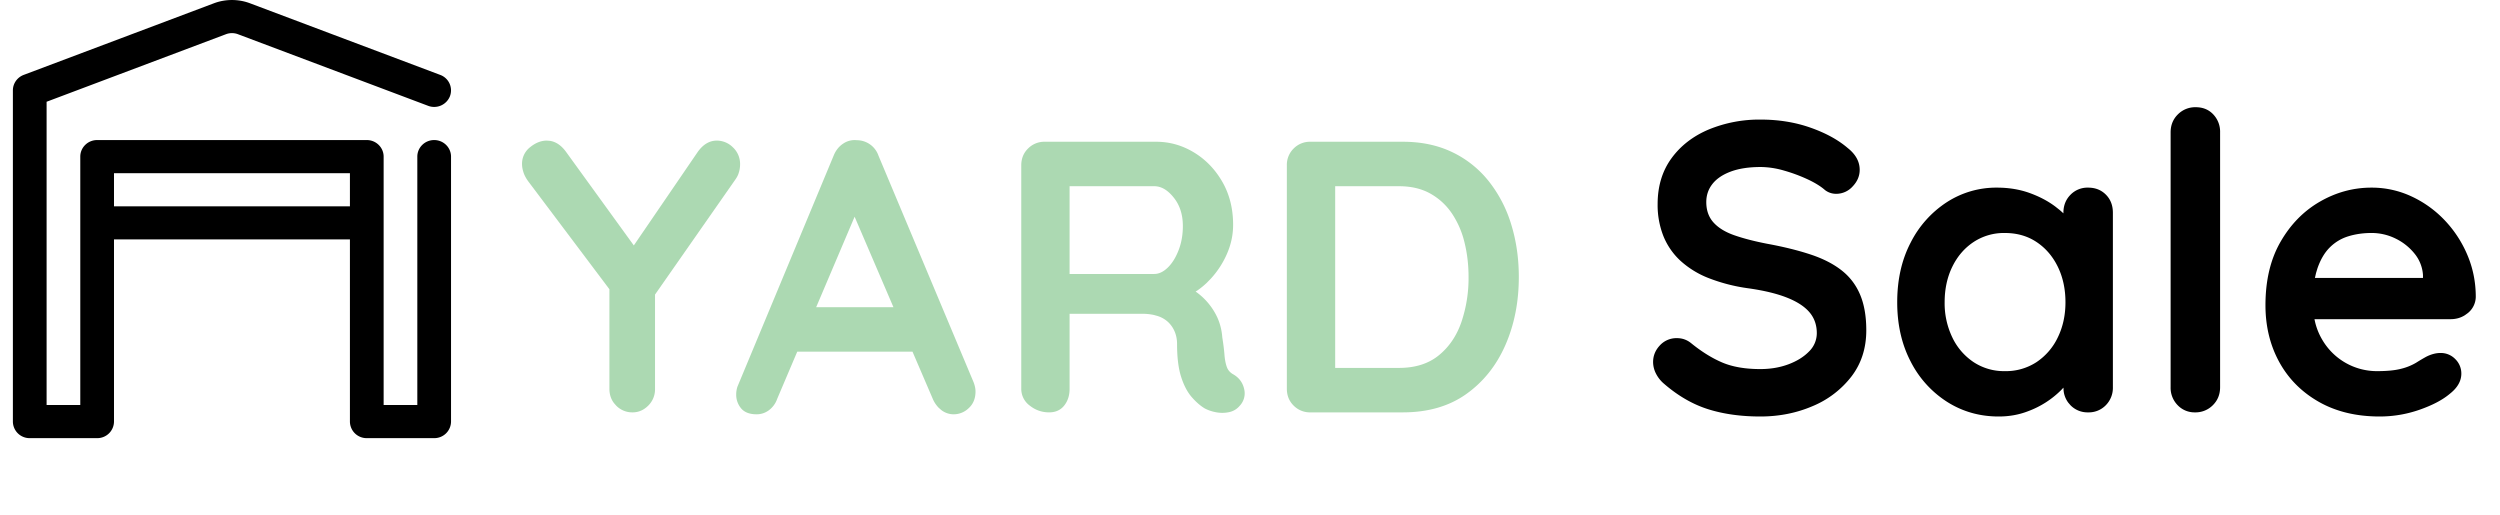 <svg width="97" height="20" fill="none" xmlns="http://www.w3.org/2000/svg"><path fill-rule="evenodd" clip-rule="evenodd" d="M4.423 9.29v7.068A.648.648 0 0 1 3.77 17H1.154a.648.648 0 0 1-.654-.642V3.506c0-.266.167-.504.42-.6L8.298.128c.452-.17.952-.17 1.404 0l7.378 2.778a.64.64 0 0 1 .377.83.658.658 0 0 1-.845.37L9.234 1.328a.664.664 0 0 0-.468 0l-6.958 2.62v11.767h1.307V6.077c0-.355.293-.643.654-.643h10.462c.36 0 .654.288.654.643v9.638h1.307V6.077c0-.355.293-.643.654-.643.36 0 .654.288.654.643v10.28a.648.648 0 0 1-.654.643h-2.615a.648.648 0 0 1-.654-.642V9.289H4.423Zm9.154-1.286V6.72H4.423v1.285h9.154Z" fill="#000"/><path fill-rule="evenodd" clip-rule="evenodd" d="M48.1 15.745a.726.726 0 0 1-.42.248c-.17.034-.34.034-.51 0a1.524 1.524 0 0 1-.42-.143c-.17-.1-.34-.248-.51-.442-.17-.195-.308-.458-.413-.788-.105-.33-.157-.755-.157-1.275 0-.17-.03-.328-.09-.473a1.086 1.086 0 0 0-.255-.374 1.078 1.078 0 0 0-.42-.24l-.133-.037a2.154 2.154 0 0 0-.467-.046l-2.805.001v2.909c0 .26-.07.477-.21.652-.14.175-.335.263-.585.263-.28 0-.53-.088-.75-.262a.803.803 0 0 1-.33-.653v-8.67c0-.26.087-.478.263-.652a.886.886 0 0 1 .652-.263h4.32c.52 0 1.008.138 1.462.412.456.276.823.655 1.103 1.14.28.486.42 1.043.42 1.673 0 .38-.078.75-.233 1.11a3.47 3.47 0 0 1-.63.975l-.162.166c-.112.106-.228.201-.35.286l-.081.053.03.018a2.515 2.515 0 0 1 .82 1c.104.235.166.487.186.757.04.25.068.47.083.66.014.19.044.35.09.48.044.13.132.23.262.3.22.13.358.318.413.563a.7.7 0 0 1-.173.652Zm-3.315-8.52H41.5v3.405h3.285c.18 0 .355-.083.525-.248.17-.165.31-.39.42-.675.11-.285.165-.597.165-.937 0-.44-.117-.807-.353-1.102-.235-.296-.487-.443-.757-.443ZM54.43 16c.97 0 1.788-.235 2.453-.705.664-.47 1.172-1.102 1.522-1.897.35-.796.525-1.678.525-2.648 0-.72-.097-1.398-.292-2.033a5.062 5.062 0 0 0-.87-1.68 4.01 4.01 0 0 0-1.418-1.132c-.56-.27-1.2-.405-1.92-.405h-3.585a.886.886 0 0 0-.652.263.886.886 0 0 0-.263.652v8.67c0 .26.087.477.263.652a.886.886 0 0 0 .652.263h3.585Zm-.15-8.775h-2.475v7.05h2.475c.63 0 1.145-.162 1.545-.488.4-.325.692-.755.877-1.29a5.314 5.314 0 0 0 .278-1.747c0-.47-.052-.918-.157-1.342a3.474 3.474 0 0 0-.488-1.125c-.22-.325-.5-.583-.84-.773-.34-.19-.745-.285-1.215-.285Z" fill="#ACD9B2"/><path fill-rule="evenodd" clip-rule="evenodd" d="M85.86 15.72a.945.945 0 0 1-.696.28.9.9 0 0 1-.672-.28.96.96 0 0 1-.272-.696V5.136c0-.277.093-.51.28-.696a.945.945 0 0 1 .696-.28c.277 0 .504.093.68.28a.975.975 0 0 1 .264.696v9.888c0 .277-.093.51-.28.696Zm-15.536.04c-.624.267-1.299.4-2.024.4-.747 0-1.419-.093-2.016-.28-.597-.187-1.168-.515-1.712-.984a1.263 1.263 0 0 1-.32-.4.994.994 0 0 1-.112-.448c0-.245.088-.461.264-.648a.874.874 0 0 1 .664-.28c.203 0 .384.064.544.192.405.33.808.581 1.208.752.4.17.893.256 1.48.256.395 0 .757-.061 1.088-.184.33-.123.597-.288.8-.496a.993.993 0 0 0 .304-.712c0-.32-.096-.592-.288-.816-.192-.224-.485-.413-.88-.568-.395-.155-.896-.275-1.504-.36a6.711 6.711 0 0 1-1.52-.392 3.53 3.53 0 0 1-1.096-.672 2.657 2.657 0 0 1-.664-.96 3.272 3.272 0 0 1-.224-1.24c0-.693.179-1.285.536-1.776.357-.49.84-.864 1.448-1.12a5.145 5.145 0 0 1 2.016-.384c.693 0 1.336.104 1.928.312.592.208 1.075.472 1.448.792.31.245.464.528.464.848 0 .235-.09.448-.272.64a.853.853 0 0 1-.64.288.702.702 0 0 1-.432-.144c-.17-.15-.4-.29-.688-.424a6.172 6.172 0 0 0-.912-.336 3.298 3.298 0 0 0-.896-.136c-.459 0-.845.059-1.16.176-.315.117-.552.277-.712.48-.16.203-.24.437-.24.704 0 .32.093.584.28.792.187.208.456.373.808.496.352.123.773.232 1.264.328.64.117 1.203.256 1.688.416.485.16.888.365 1.208.616.32.25.56.565.72.944.16.379.24.84.24 1.384 0 .693-.192 1.29-.576 1.792a3.688 3.688 0 0 1-1.512 1.152Zm8.352.2c-.347.133-.723.2-1.128.2-.736 0-1.403-.19-2-.568a3.996 3.996 0 0 1-1.416-1.568c-.347-.667-.52-1.432-.52-2.296 0-.875.173-1.645.52-2.312a4.04 4.04 0 0 1 1.4-1.568 3.524 3.524 0 0 1 1.952-.568c.459 0 .88.07 1.264.208.384.139.717.315 1 .528l.162.128c.051.043.101.088.15.134v-.022c0-.277.09-.51.272-.696a.919.919 0 0 1 .688-.28c.277 0 .507.09.688.272.181.181.272.416.272.704v6.768a.96.96 0 0 1-.272.696.918.918 0 0 1-.688.28.918.918 0 0 1-.688-.28l-.083-.097a.938.938 0 0 1-.181-.464l-.007-.119-.078.084a3.566 3.566 0 0 1-1.307.836Zm-.888-1.56a2.14 2.14 0 0 1-1.216-.352 2.377 2.377 0 0 1-.824-.96 3.066 3.066 0 0 1-.296-1.36c0-.512.099-.97.296-1.376.197-.405.472-.725.824-.96a2.141 2.141 0 0 1 1.216-.352c.47 0 .88.117 1.232.352s.627.555.824.96c.197.405.296.864.296 1.376 0 .501-.099.955-.296 1.36a2.377 2.377 0 0 1-.824.96 2.169 2.169 0 0 1-1.232.352Zm14.544 1.76c.533 0 1.05-.088 1.552-.264.501-.176.89-.381 1.168-.616.299-.235.448-.496.448-.784a.78.78 0 0 0-.232-.56.778.778 0 0 0-.584-.24c-.17 0-.352.048-.544.144a7.35 7.35 0 0 0-.392.232 2.12 2.12 0 0 1-.568.232c-.235.064-.55.096-.944.096a2.453 2.453 0 0 1-2.136-1.224 2.446 2.446 0 0 1-.294-.772l-.004-.02h5.282c.205 0 .39-.051.553-.154l.119-.086a.822.822 0 0 0 .304-.624c0-.576-.11-1.12-.328-1.632a4.474 4.474 0 0 0-.888-1.352 4.22 4.22 0 0 0-1.288-.92 3.64 3.64 0 0 0-1.544-.336c-.704 0-1.37.181-2 .544-.63.363-1.139.883-1.528 1.56-.39.677-.584 1.496-.584 2.456 0 .821.179 1.557.536 2.208.357.65.87 1.165 1.536 1.544.667.379 1.453.568 2.36.568Zm-2.513-5.376h4.193v-.112a1.46 1.46 0 0 0-.328-.832 2.142 2.142 0 0 0-.736-.584 2.096 2.096 0 0 0-.936-.216c-.32 0-.619.043-.896.128s-.517.23-.72.432c-.203.203-.363.475-.48.816l-.054.178-.043.19Z" fill="#000"/><path d="M24.545 16c.23 0 .432-.088.607-.262a.886.886 0 0 0 .263-.653v-3.656L28.55 6.94a.974.974 0 0 0 .097-.183l.03-.095c.026-.095.038-.187.038-.277a.879.879 0 0 0-.277-.667.884.884 0 0 0-.623-.263c-.29 0-.54.15-.75.45l-2.473 3.618-2.642-3.648c-.18-.24-.386-.377-.617-.411l-.118-.009c-.22 0-.435.085-.645.255a.81.81 0 0 0-.315.66c0 .1.02.21.06.33.04.12.11.245.21.375l3.12 4.147v3.863c0 .217.06.404.182.561l.08.091a.868.868 0 0 0 .638.263Z" fill="#ACD9B2"/><path fill-rule="evenodd" clip-rule="evenodd" d="M37.587 15.835a.838.838 0 0 1-.577.24.787.787 0 0 1-.488-.165l-.102-.09a1.124 1.124 0 0 1-.235-.36l-.78-1.815h-4.472l-.778 1.83a.923.923 0 0 1-.323.443.79.79 0 0 1-.472.157c-.27 0-.47-.075-.6-.225a.818.818 0 0 1-.195-.555c0-.09.015-.185.045-.285l3.735-8.97c.08-.2.202-.355.367-.465a.786.786 0 0 1 .533-.135.889.889 0 0 1 .84.6l3.69 8.79c.05.13.075.25.075.36 0 .27-.088.485-.263.645Zm-5.92-3.915h2.999l-1.507-3.511-1.492 3.511Z" fill="#ACD9B2"/></svg>